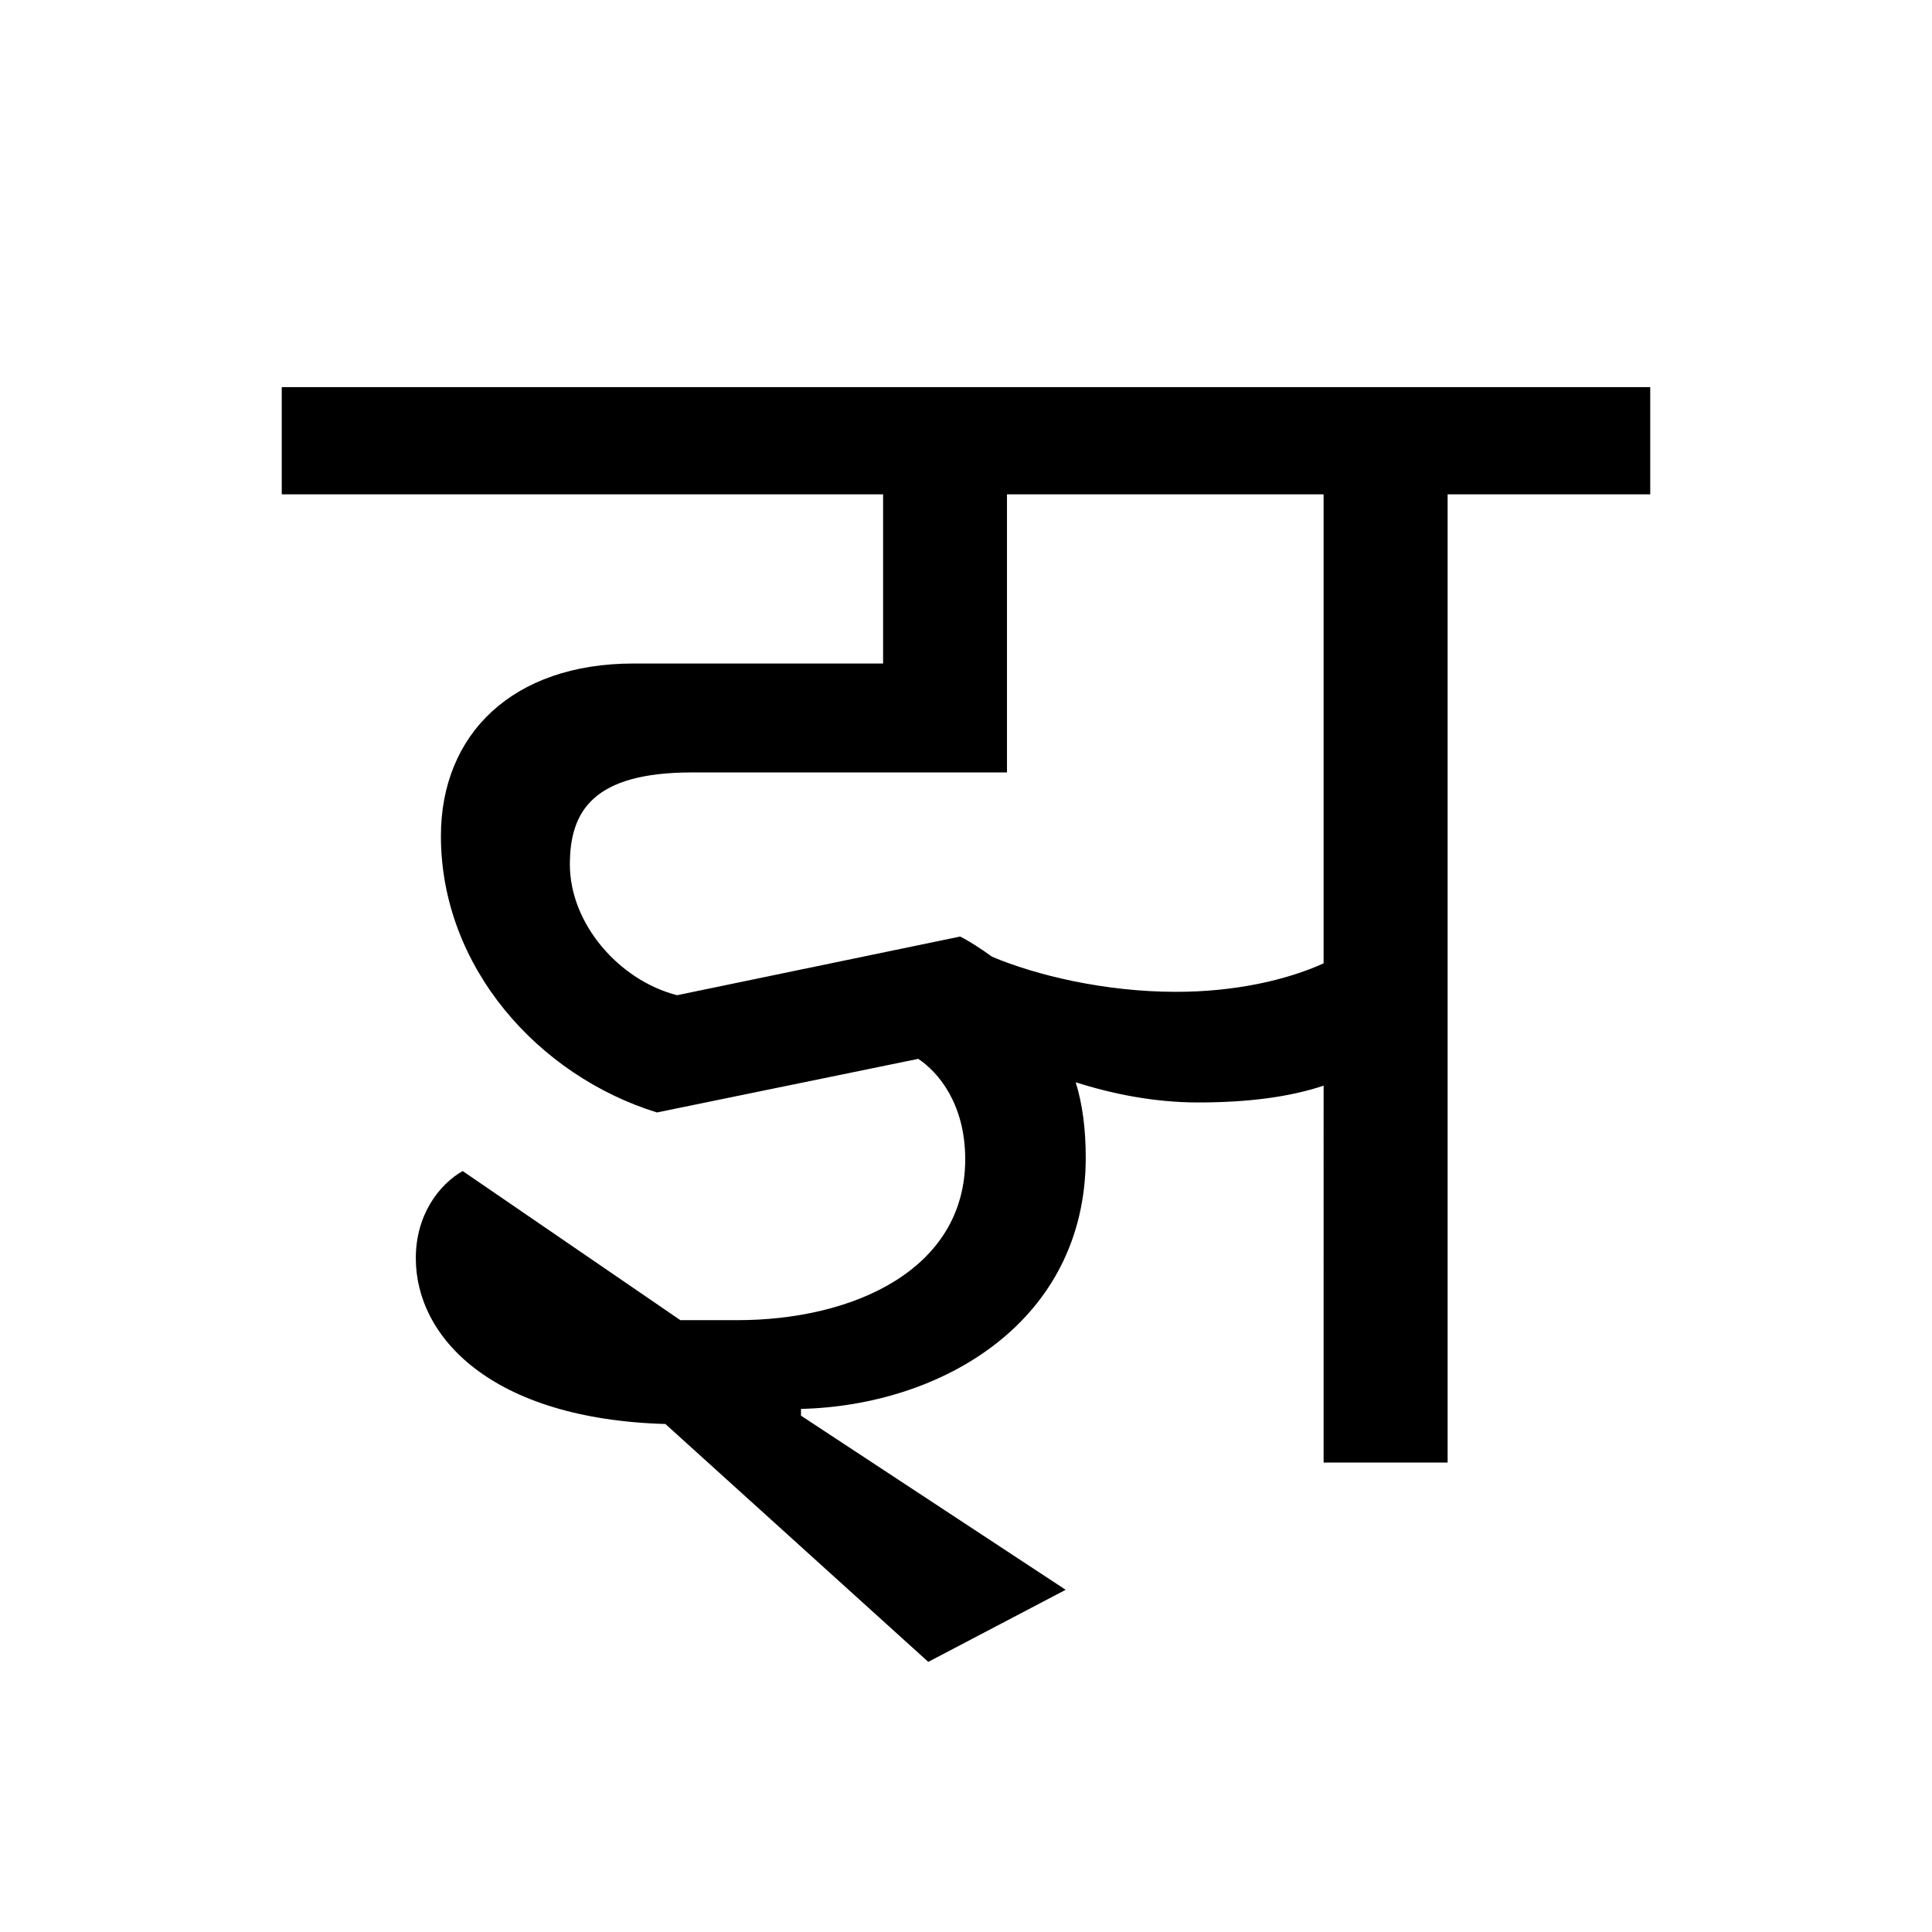 <?xml version='1.0' encoding='UTF-8'?>
<svg xmlns="http://www.w3.org/2000/svg" xmlns:xlink="http://www.w3.org/1999/xlink" width="250px" height="250px" viewBox="0 0 250 250" y="0px" x="0px" enable-background="new 0 0 250 250"><defs><symbol overflow="visible" id="7c4b72c4a"><path d="M172.313-125.281v-13.875H-4.767v13.875h77.813v21.89H40.75c-15.61 0-24.922 9.11-24.922 22.329 0 16.906 12.563 31 27.953 35.765l33.813-6.937c2.61 1.734 6.078 5.843 6.078 13 0 14.312-14.531 20.812-29.484 20.812h-7.376L18.642-37.719c-3.032 1.735-6.063 5.64-6.063 11.282 0 10.187 9.75 20.796 32.297 21.453l34.016 30.78 17.78-9.327-34.25-22.532v-.875c18.204-.437 36.845-11.265 36.845-32.515 0-3.688-.422-6.938-1.297-9.75 4.765 1.516 10.187 2.61 15.828 2.61 6.281 0 11.703-.657 16.25-2.173V0h16.047v-125.281zM83.016-68.062L46.39-60.47c-7.594-1.953-13.875-9.328-13.875-16.906 0-6.938 3.03-11.922 15.812-11.922h40.75v-35.984h40.969v60.687c-4.766 2.172-11.484 3.688-19.078 3.688-9.313 0-18.203-2.172-23.828-4.547-1.532-1.094-2.829-1.953-4.125-2.61zm0 0"/></symbol></defs><use xlink:href="#7c4b72c4a" x="41.226" y="189.25"/></svg>